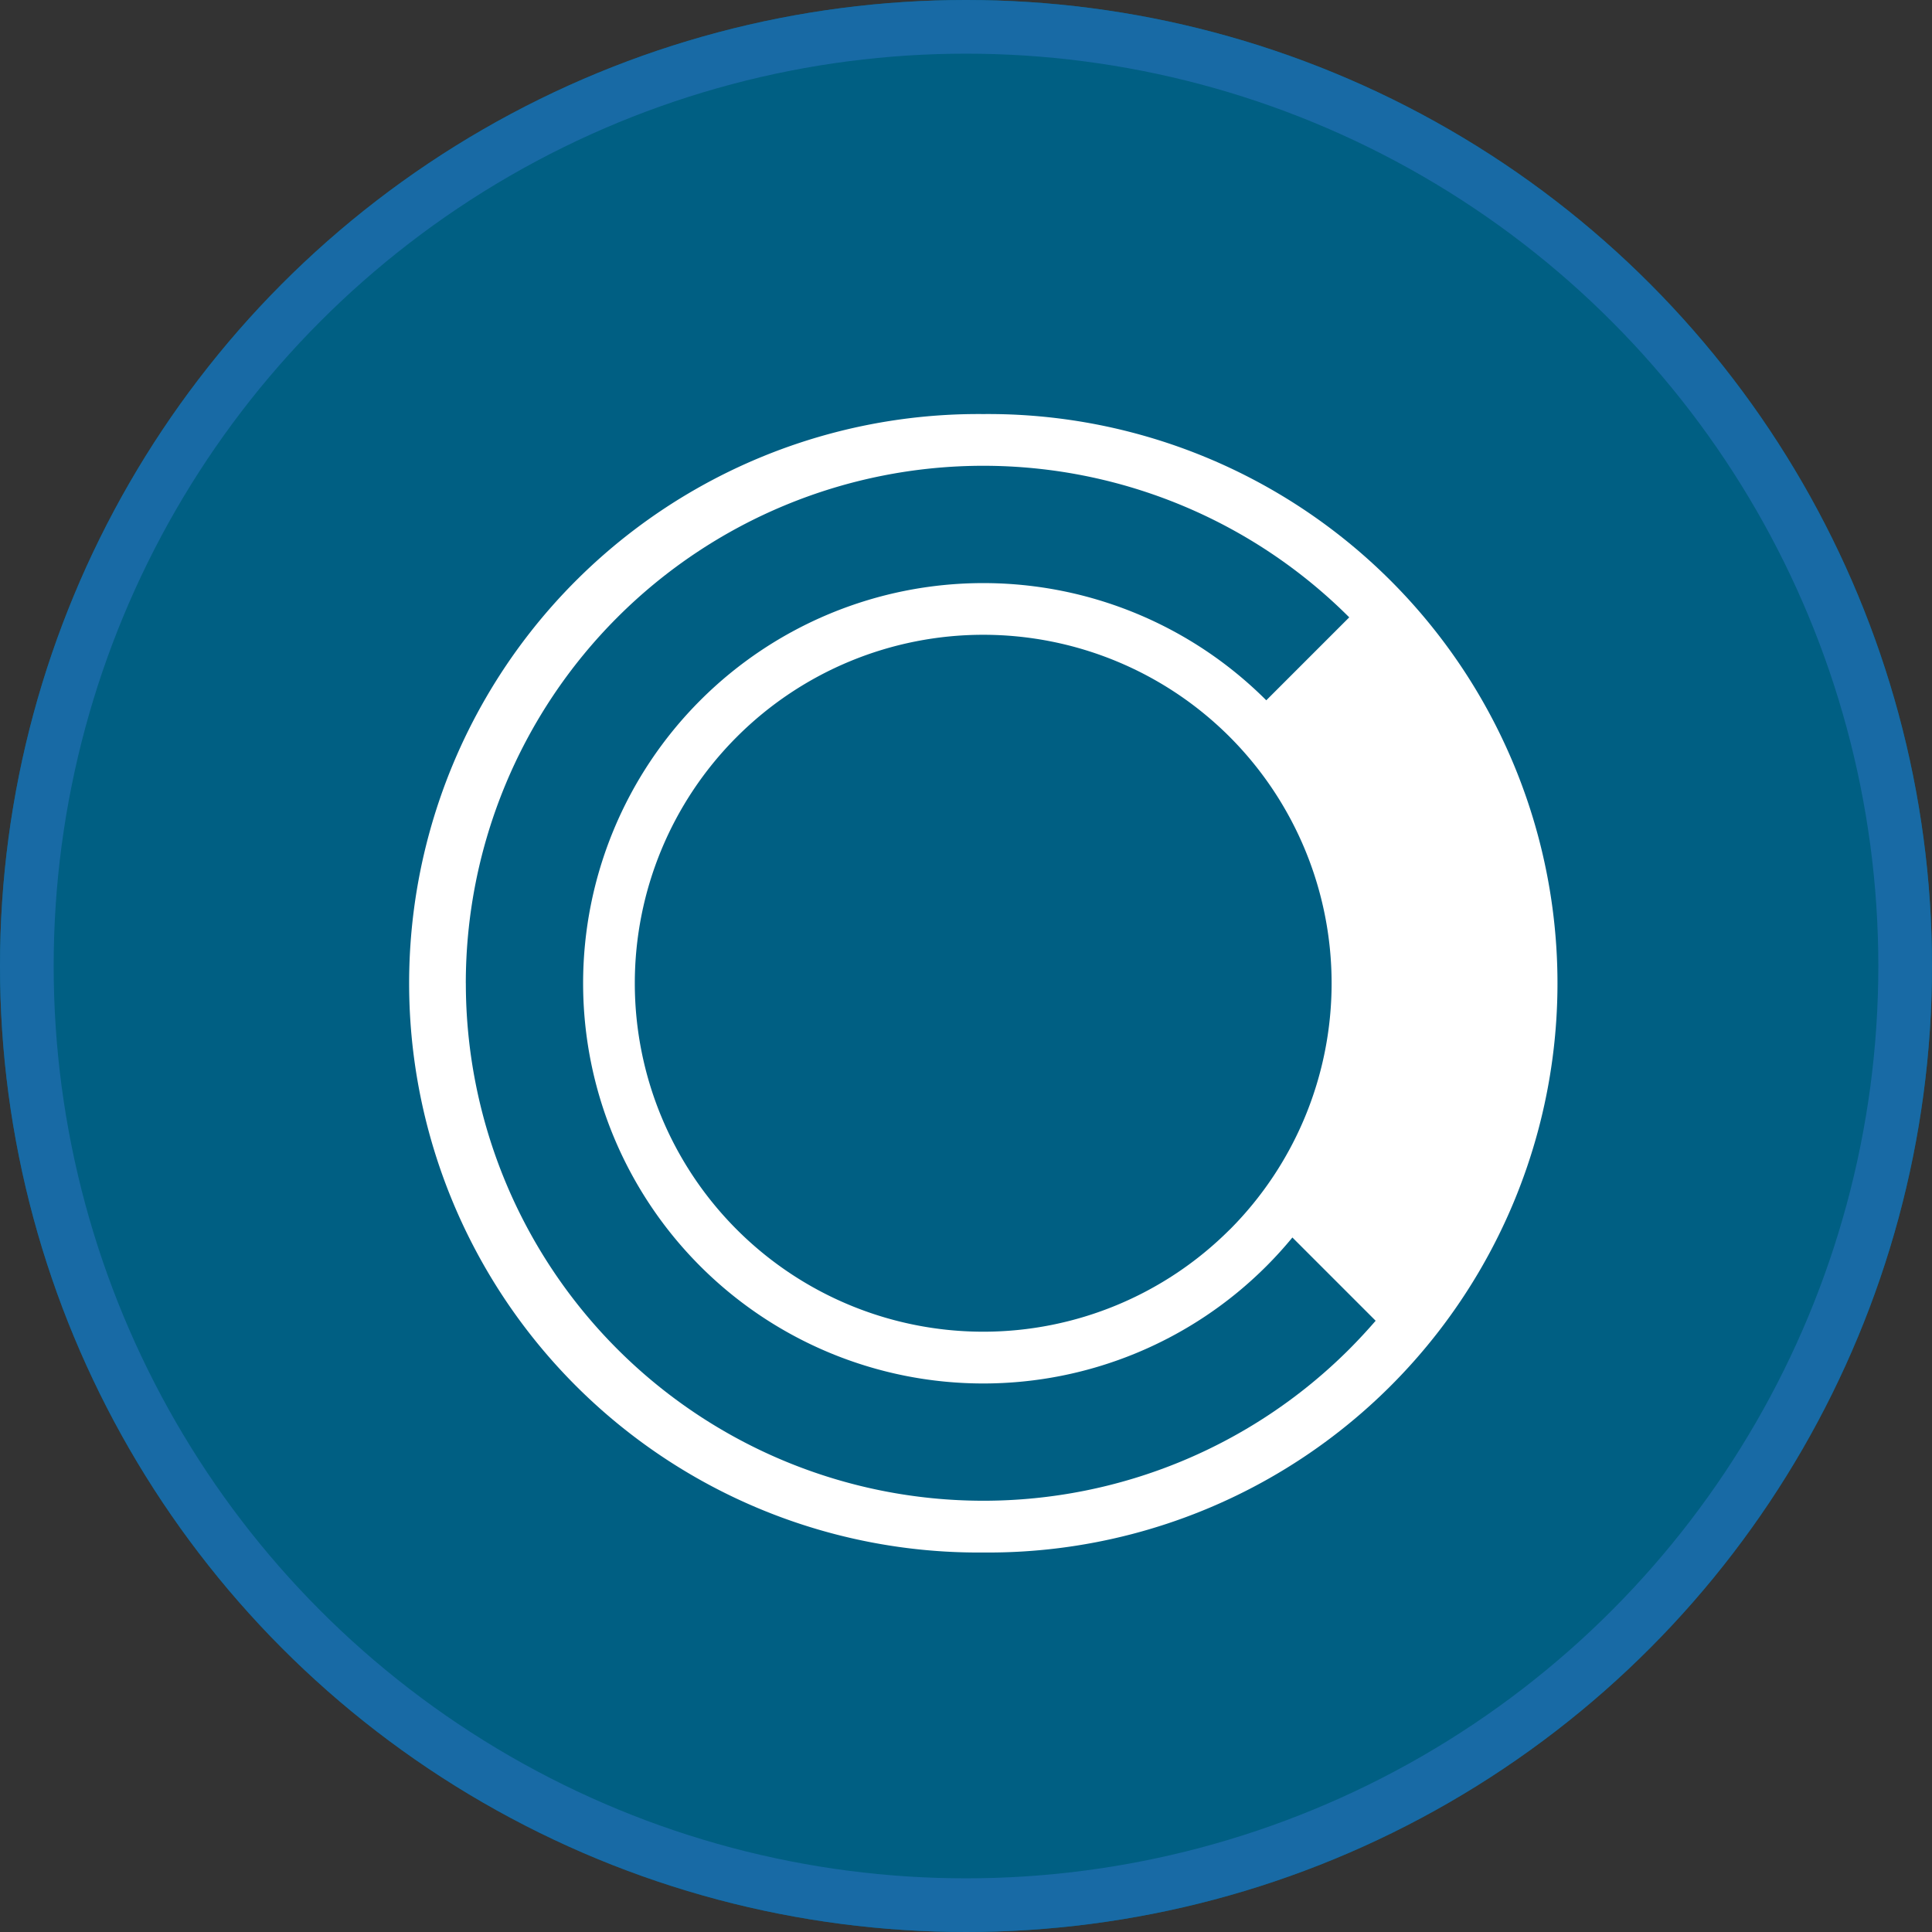 <svg xmlns="http://www.w3.org/2000/svg" width="36" height="36" viewBox="0 0 36 36">
  <rect x="0" y="0" width="36" height="36" fill="#333333" stroke="none"/>
  <g id="Group_2915" data-name="Group 2915" transform="translate(-1427 -532)">
    <g id="Ellipse_438" data-name="Ellipse 438" transform="translate(1427 532)" fill="#005f83" stroke="#186aa5" stroke-width="1">
      <circle cx="18" cy="18" r="18" stroke="none"/>
      <circle cx="18" cy="18" r="17.5" fill="none"/>
    </g>
    <g id="loading-process-svgrepo-com" transform="translate(1430.321 535.321)">
      <path id="Path_1018" data-name="Path 1018" d="M18.107,3.107a10.607,10.607,0,1,0-15,15,10.607,10.607,0,1,0,15-15Zm-7.5,1.008a6.493,6.493,0,1,1-6.493,6.493A6.5,6.5,0,0,1,10.607,4.114Zm6.818,13.311A9.643,9.643,0,0,1,.964,10.607H3.15A7.457,7.457,0,1,0,10.607,3.15c-.244,0-.485.012-.723.035V.991q.359-.026.723-.027a9.643,9.643,0,0,1,6.818,16.461Z" transform="translate(30.002 15.001) rotate(135)" fill="#fff"/>
    </g>
  </g>
</svg>
